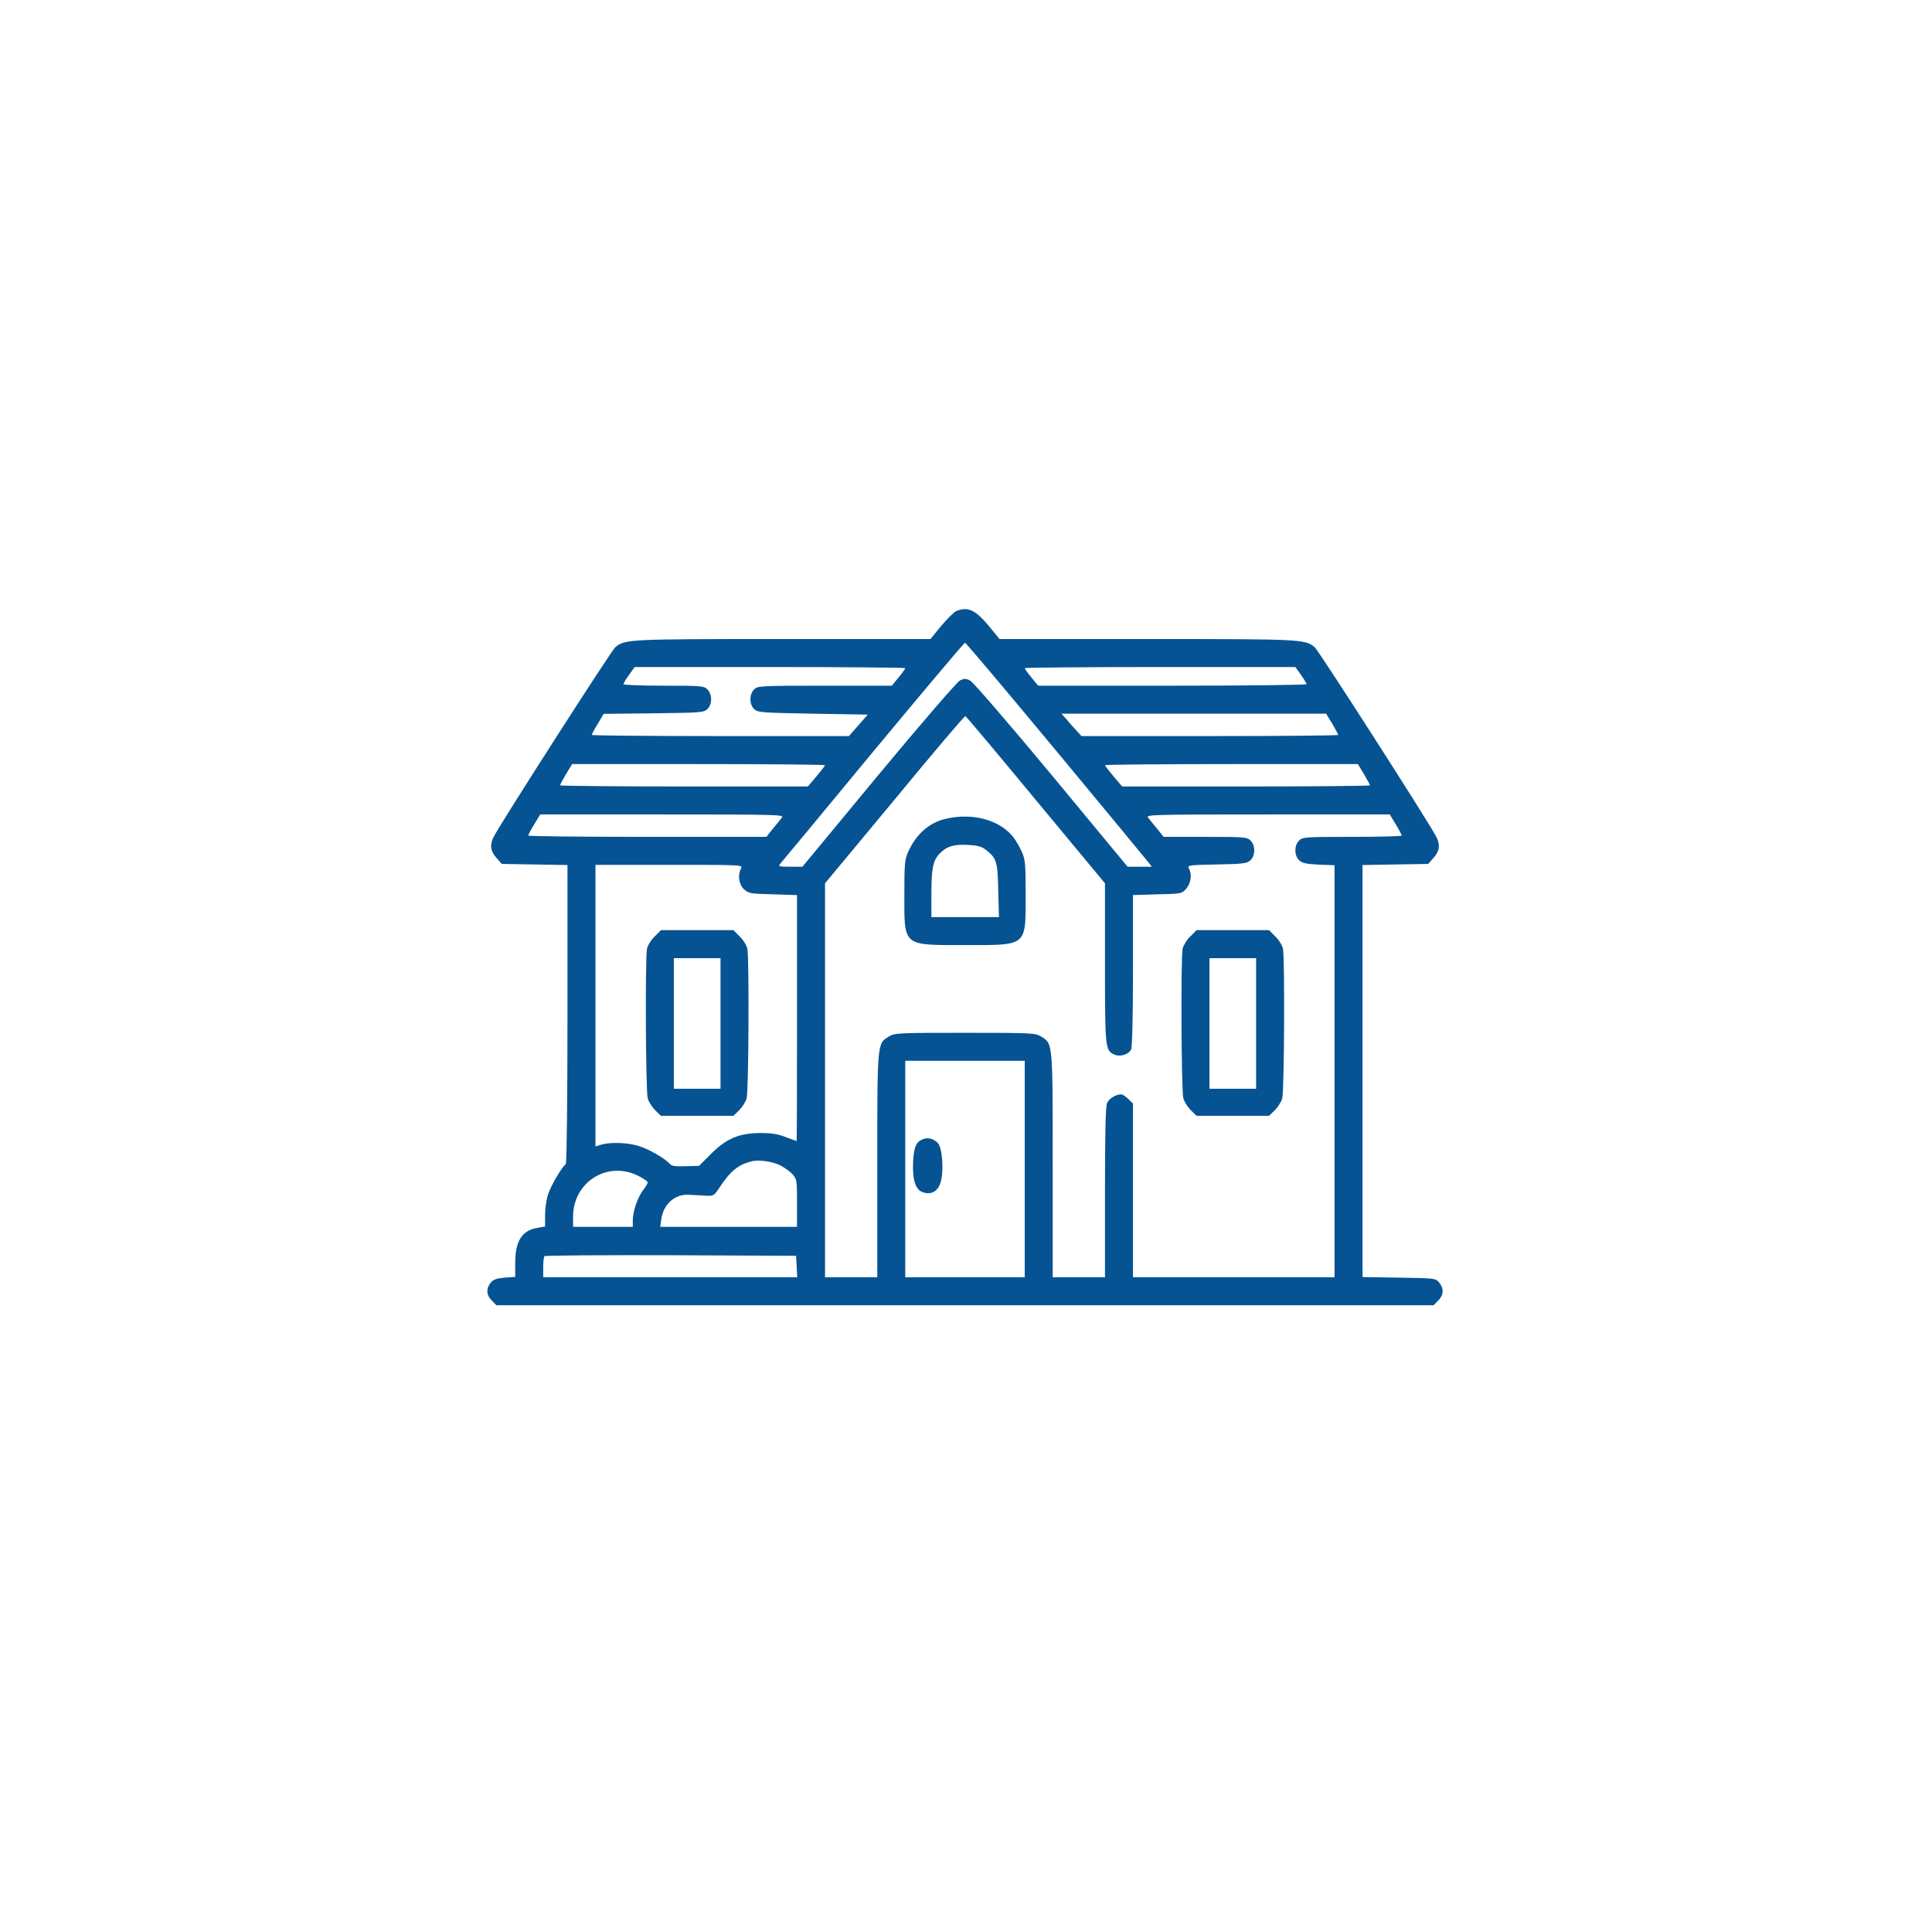 <svg width="111" height="110" viewBox="0 0 111 110" fill="none" xmlns="http://www.w3.org/2000/svg">
<rect width="111" height="110" fill="white"/>
<path d="M54.939 35.111C54.821 35.165 54.435 35.54 54.081 35.958L53.459 36.719H44.945C36.056 36.719 35.916 36.73 35.348 37.191C35.123 37.384 28.818 47.206 28.357 48.096C28.131 48.547 28.174 48.901 28.517 49.287L28.828 49.641L30.716 49.673L32.603 49.705V58.272C32.603 63.248 32.56 66.861 32.506 66.894C32.303 67.022 31.659 68.105 31.498 68.609C31.391 68.899 31.316 69.446 31.316 69.81V70.475L30.887 70.55C29.986 70.7 29.601 71.311 29.601 72.566V73.37L28.989 73.413C28.528 73.456 28.335 73.52 28.185 73.713C27.917 74.046 27.939 74.421 28.26 74.732L28.517 75H55.443H82.368L82.625 74.732C82.947 74.421 82.968 74.046 82.689 73.703C82.486 73.445 82.443 73.445 80.384 73.413L78.282 73.381V61.543V49.705L80.169 49.673L82.057 49.641L82.368 49.287C82.711 48.901 82.754 48.547 82.528 48.096C82.067 47.206 75.762 37.384 75.537 37.191C74.969 36.73 74.829 36.719 65.94 36.719H57.426L56.804 35.958C56.032 35.036 55.603 34.843 54.939 35.111ZM60.665 43.121C63.485 46.52 65.876 49.415 65.983 49.555L66.176 49.801H65.479H64.782L60.407 44.515C57.984 41.598 55.893 39.175 55.732 39.1C55.496 38.982 55.389 38.982 55.153 39.1C54.992 39.175 52.901 41.598 50.478 44.515L46.103 49.801H45.395C44.73 49.801 44.698 49.791 44.848 49.608C44.934 49.512 47.336 46.617 50.178 43.175C53.03 39.743 55.389 36.934 55.443 36.934C55.496 36.934 57.844 39.722 60.665 43.121ZM52.011 38.392C52.011 38.424 51.84 38.671 51.625 38.928L51.239 39.4H47.39C43.68 39.4 43.529 39.411 43.326 39.615C43.036 39.904 43.047 40.483 43.337 40.751C43.54 40.944 43.808 40.955 46.714 41.009L49.856 41.062L49.32 41.673L48.773 42.295H41.385C37.321 42.295 33.997 42.263 33.997 42.231C33.997 42.199 34.147 41.909 34.34 41.598L34.683 41.019L37.546 40.987C40.184 40.955 40.431 40.944 40.634 40.751C40.924 40.483 40.935 39.904 40.645 39.615C40.441 39.411 40.291 39.4 38.125 39.4C36.86 39.4 35.82 39.357 35.82 39.314C35.82 39.261 35.97 39.014 36.142 38.778L36.463 38.328H44.237C48.516 38.328 52.011 38.36 52.011 38.392ZM74.744 38.778C74.915 39.014 75.065 39.261 75.065 39.314C75.065 39.357 71.602 39.4 67.356 39.4H59.646L59.26 38.928C59.045 38.671 58.874 38.424 58.874 38.392C58.874 38.36 62.37 38.328 66.648 38.328H74.422L74.744 38.778ZM76.545 41.588C76.727 41.909 76.888 42.199 76.888 42.231C76.888 42.263 73.564 42.295 69.511 42.295H62.134L61.812 41.941C61.64 41.759 61.383 41.47 61.244 41.298L60.986 41.009H68.589H76.191L76.545 41.588ZM59.507 45.962L63.485 50.756V55.345C63.485 60.235 63.495 60.342 64.01 60.589C64.321 60.749 64.836 60.599 64.986 60.31C65.05 60.192 65.093 58.39 65.093 55.763V51.431L66.498 51.388C67.881 51.356 67.903 51.356 68.16 51.056C68.428 50.734 68.492 50.252 68.31 49.908C68.203 49.715 68.278 49.705 69.908 49.673C71.409 49.641 71.645 49.619 71.838 49.437C72.127 49.169 72.138 48.59 71.849 48.3C71.645 48.096 71.495 48.086 69.243 48.086H66.852L66.487 47.625C66.273 47.378 66.047 47.088 65.962 46.981C65.822 46.81 66.165 46.799 72.835 46.799H79.848L80.191 47.367C80.384 47.678 80.534 47.968 80.534 48.011C80.534 48.053 79.258 48.086 77.692 48.086C74.99 48.086 74.84 48.096 74.636 48.3C74.347 48.59 74.358 49.169 74.647 49.437C74.819 49.598 75.076 49.651 75.773 49.683L76.674 49.715V61.554V73.392H70.883H65.093V68.406V63.409L64.825 63.151C64.686 63.001 64.493 62.883 64.407 62.883C64.107 62.883 63.721 63.119 63.603 63.387C63.517 63.559 63.485 65.178 63.485 68.513V73.392H61.983H60.482V66.958C60.482 59.859 60.493 59.977 59.818 59.559C59.474 59.355 59.292 59.345 55.443 59.345C51.593 59.345 51.411 59.355 51.068 59.559C50.392 59.977 50.403 59.859 50.403 66.958V73.392H48.902H47.4V62.068V50.756L51.4 45.941C53.587 43.282 55.421 41.127 55.464 41.148C55.507 41.159 57.33 43.325 59.507 45.962ZM47.4 43.968C47.4 44 47.175 44.29 46.907 44.611L46.414 45.191H39.294C35.38 45.191 32.174 45.158 32.174 45.126C32.174 45.094 32.335 44.804 32.517 44.483L32.871 43.904H40.13C44.13 43.904 47.4 43.936 47.4 43.968ZM78.368 44.483C78.55 44.804 78.711 45.094 78.711 45.126C78.711 45.158 75.505 45.191 71.591 45.191H64.471L63.978 44.611C63.71 44.29 63.485 44 63.485 43.968C63.485 43.936 66.755 43.904 70.755 43.904H78.014L78.368 44.483ZM44.923 46.981C44.838 47.088 44.612 47.378 44.398 47.625L44.033 48.086H37.192C33.429 48.086 30.351 48.053 30.351 48.011C30.351 47.968 30.501 47.678 30.694 47.367L31.037 46.799H38.05C44.72 46.799 45.063 46.81 44.923 46.981ZM42.575 49.898C42.371 50.284 42.447 50.82 42.747 51.099C43.004 51.335 43.111 51.356 44.409 51.388L45.792 51.431V58.498C45.792 62.379 45.781 65.564 45.771 65.564C45.749 65.564 45.47 65.457 45.149 65.339C44.72 65.167 44.334 65.103 43.701 65.103C42.457 65.114 41.76 65.403 40.859 66.293L40.163 66.99L39.391 67.011C38.801 67.033 38.575 67.001 38.479 66.872C38.222 66.572 37.257 66.014 36.678 65.843C36.034 65.65 35.091 65.618 34.554 65.768L34.211 65.875V57.779V49.694H38.447C42.607 49.694 42.693 49.694 42.575 49.898ZM58.874 67.172V73.392H55.443H52.011V67.172V60.953H55.443H58.874V67.172ZM44.848 66.969C45.063 67.087 45.374 67.301 45.524 67.462C45.781 67.751 45.792 67.816 45.792 69.124V70.496H41.867H37.932L37.996 70.046C38.114 69.199 38.769 68.609 39.551 68.652C39.83 68.663 40.27 68.684 40.538 68.706C40.999 68.727 41.02 68.716 41.353 68.212C41.964 67.29 42.414 66.926 43.165 66.733C43.605 66.626 44.377 66.733 44.848 66.969ZM36.656 67.558C36.967 67.709 37.214 67.88 37.214 67.944C37.214 67.998 37.085 68.212 36.935 68.406C36.624 68.824 36.356 69.606 36.356 70.143V70.496H34.64H32.925V69.907C32.925 67.923 34.898 66.679 36.656 67.558ZM45.771 72.77L45.803 73.392H38.501H31.209V72.823C31.209 72.502 31.241 72.212 31.284 72.18C31.316 72.137 34.587 72.116 38.543 72.126L45.738 72.158L45.771 72.77Z" fill="#065393"/>
<path d="M54.306 47.056C53.373 47.281 52.654 47.925 52.193 48.911C51.979 49.383 51.958 49.587 51.958 51.42C51.958 54.401 51.84 54.305 55.442 54.305C59.045 54.305 58.927 54.401 58.927 51.42C58.927 49.587 58.906 49.383 58.691 48.911C58.563 48.632 58.348 48.268 58.23 48.118C57.437 47.099 55.861 46.681 54.306 47.056ZM56.59 48.793C57.255 49.297 57.319 49.469 57.351 51.152L57.394 52.696H55.453H53.512V51.377C53.512 49.93 53.598 49.469 53.963 49.072C54.359 48.643 54.778 48.504 55.571 48.547C56.096 48.568 56.375 48.632 56.59 48.793Z" fill="#065393"/>
<path d="M68.384 53.812C68.18 54.005 67.987 54.326 67.944 54.519C67.837 55.088 67.869 62.679 67.987 63.108C68.041 63.312 68.245 63.623 68.427 63.805L68.748 64.116H70.829H72.909L73.231 63.805C73.413 63.623 73.617 63.312 73.67 63.108C73.788 62.679 73.82 55.088 73.713 54.519C73.67 54.326 73.477 54.005 73.273 53.812L72.909 53.447H70.829H68.748L68.384 53.812ZM72.169 58.808V62.561H70.829H69.488V58.808V55.055H70.829H72.169V58.808Z" fill="#065393"/>
<path d="M37.61 53.812C37.407 54.005 37.214 54.326 37.171 54.519C37.064 55.088 37.096 62.679 37.214 63.108C37.267 63.312 37.471 63.623 37.653 63.805L37.975 64.116H40.055H42.136L42.457 63.805C42.639 63.623 42.843 63.312 42.897 63.108C43.015 62.679 43.047 55.088 42.94 54.519C42.897 54.326 42.704 54.005 42.5 53.812L42.136 53.447H40.055H37.975L37.61 53.812ZM41.396 58.808V62.561H40.055H38.715V58.808V55.055H40.055H41.396V58.808Z" fill="#065393"/>
<path d="M53.031 65.457C52.634 65.607 52.516 65.875 52.462 66.722C52.409 67.762 52.591 68.363 53.009 68.502C53.481 68.674 53.867 68.47 54.028 67.977C54.242 67.344 54.146 65.939 53.878 65.671C53.62 65.425 53.299 65.339 53.031 65.457Z" fill="#065393"/>
</svg>
